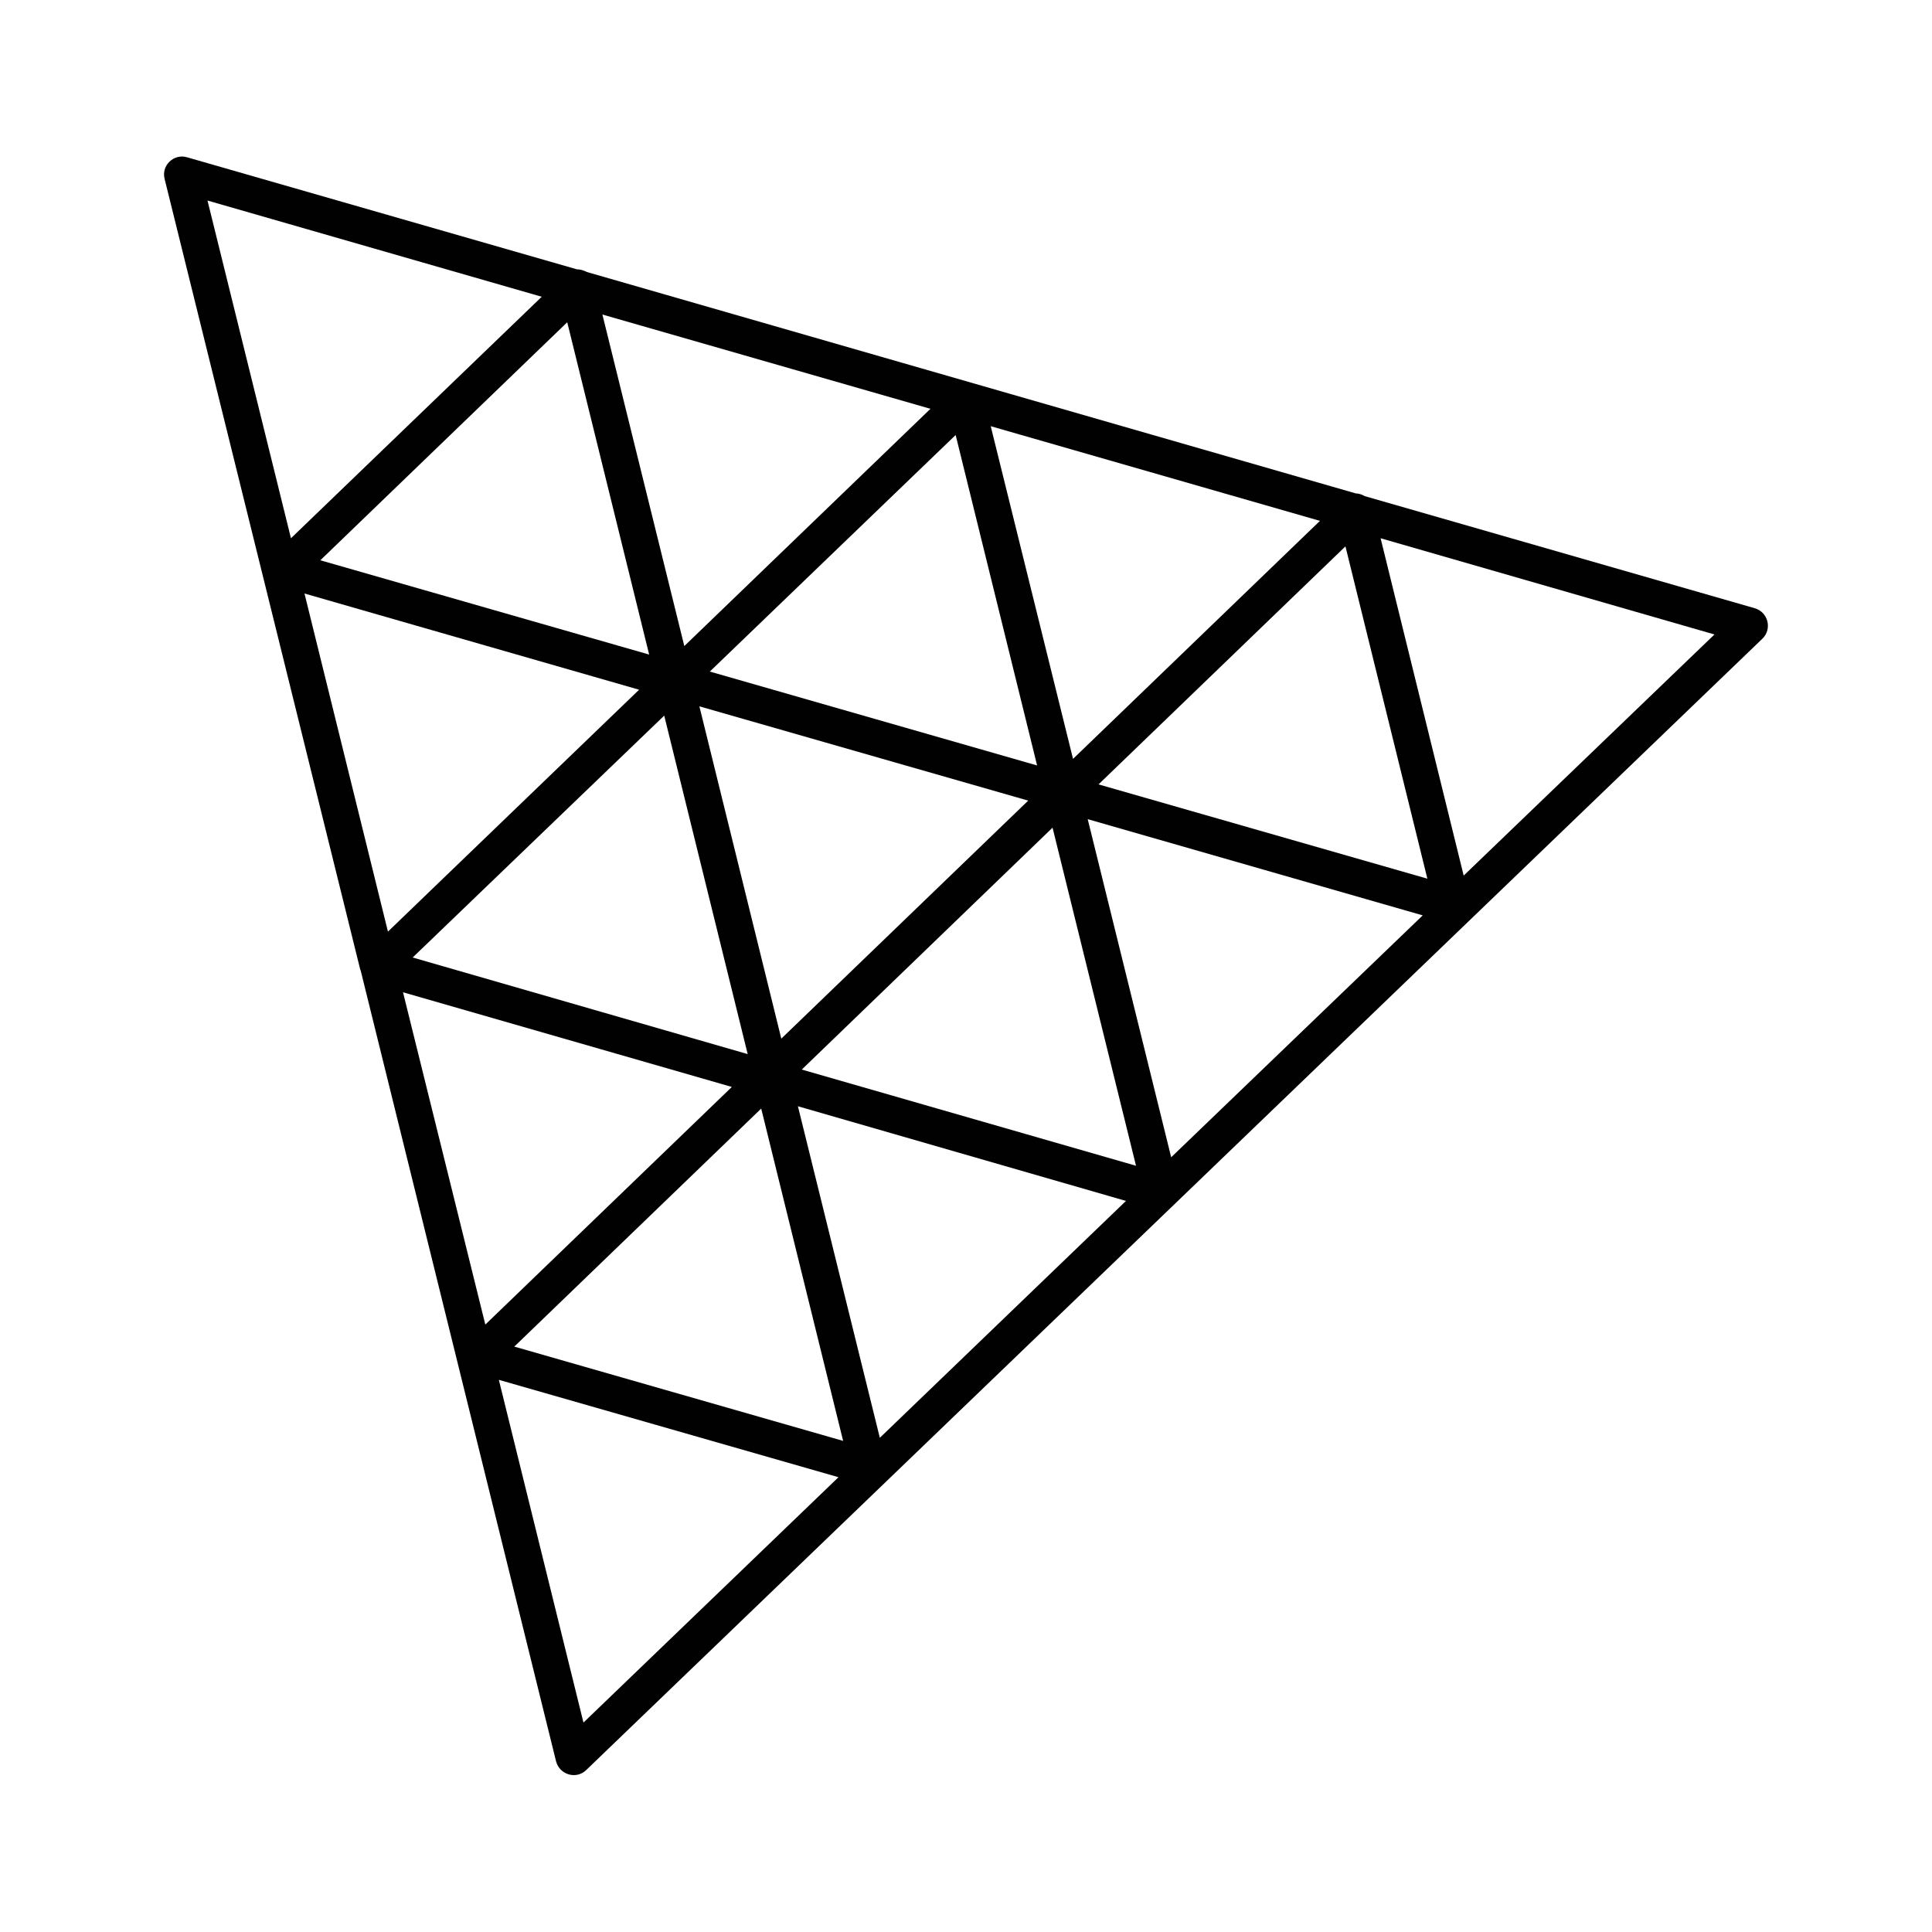 <?xml version="1.0" encoding="UTF-8"?><svg id="Layer_2" xmlns="http://www.w3.org/2000/svg" viewBox="0 0 50 50"><defs><style>.cls-1{fill:#010101;}.cls-1,.cls-2{stroke-width:0px;}.cls-2{fill:none;}</style></defs><g id="Layer_1-2"><path class="cls-1" d="M4.26,4.63c-.09-.35.24-.66.58-.56l10.09,2.9c.09,0,.18.03.26.07l19.9,5.73c.08,0,.16.03.23.07l10.09,2.9c.35.1.46.54.2.79l-30.44,29.28c-.26.25-.69.12-.78-.23l-5.05-20.44s-.01-.04-.02-.06L4.26,4.63ZM12.91,35.71l2.19,8.87,6.6-6.35-8.79-2.52ZM19.7,28.69l-6.39,6.16,8.51,2.44-2.12-8.6ZM20.65,28.63l2.12,8.58,6.37-6.13-8.49-2.45ZM10.43,25.68l2.13,8.6,6.38-6.15-8.51-2.45ZM27.24,21.42l-6.49,6.26,8.65,2.49-2.16-8.75ZM28.15,21.2l2.16,8.75,6.51-6.26-8.67-2.49ZM17.19,18.52l-6.51,6.26,8.67,2.5-2.16-8.76ZM18.1,18.28l2.12,8.6,6.39-6.16-8.51-2.44ZM7.88,15.36l2.16,8.75,6.5-6.26-8.66-2.49ZM34.82,14.14l-6.39,6.16,8.51,2.44-2.12-8.6ZM35.73,13.93l2.15,8.73,6.49-6.24-8.64-2.49ZM24.73,11.26l-6.36,6.12,8.47,2.43-2.11-8.56ZM25.64,11.03l2.13,8.61,6.39-6.16-8.52-2.45ZM14.68,8.34l-6.39,6.16,8.51,2.44-2.12-8.6ZM15.59,8.14l2.12,8.58,6.37-6.14-8.49-2.44ZM5.37,5.19l2.16,8.74,6.49-6.25-8.65-2.49Z"/><rect class="cls-2" width="50" height="50"/></g></svg>